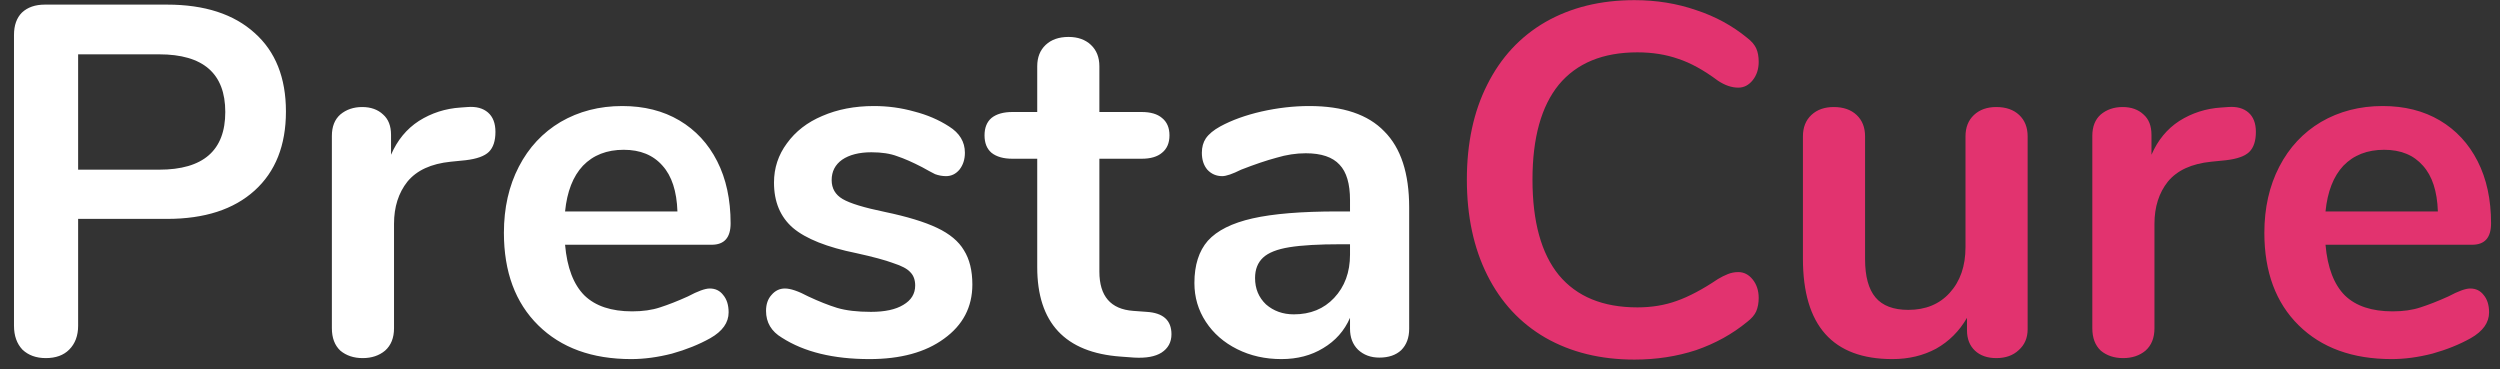 <svg width="176" height="26" viewBox="0 0 176 26" fill="none" xmlns="http://www.w3.org/2000/svg">
<rect x="0" y="0" width="176" height="26" fill="#333333" stroke="none"/>
<path d="M3.225 25.21C2.549 25.21 2 25.012 1.58 24.615C1.184 24.195 0.985 23.635 0.985 22.935V2.46C0.985 1.783 1.172 1.258 1.545 0.885C1.942 0.512 2.479 0.325 3.155 0.325H11.765C14.402 0.325 16.455 0.99 17.925 2.32C19.395 3.627 20.13 5.47 20.13 7.85C20.13 10.23 19.395 12.085 17.925 13.415C16.455 14.745 14.402 15.41 11.765 15.41H5.5V22.935C5.5 23.635 5.29 24.195 4.87 24.615C4.474 25.012 3.925 25.21 3.225 25.21ZM11.205 11.945C14.309 11.945 15.86 10.592 15.86 7.885C15.86 5.178 14.309 3.825 11.205 3.825H5.5V11.945H11.205ZM32.919 7.535C33.526 7.488 34.004 7.617 34.354 7.92C34.704 8.223 34.879 8.678 34.879 9.285C34.879 9.915 34.727 10.382 34.424 10.685C34.12 10.988 33.572 11.187 32.779 11.28L31.729 11.385C30.352 11.525 29.337 11.992 28.684 12.785C28.054 13.578 27.739 14.57 27.739 15.76V23.11C27.739 23.787 27.529 24.312 27.109 24.685C26.689 25.035 26.164 25.21 25.534 25.21C24.904 25.21 24.379 25.035 23.959 24.685C23.562 24.312 23.364 23.787 23.364 23.11V9.565C23.364 8.912 23.562 8.41 23.959 8.06C24.379 7.71 24.892 7.535 25.499 7.535C26.105 7.535 26.596 7.71 26.969 8.06C27.342 8.387 27.529 8.865 27.529 9.495V10.895C27.972 9.868 28.625 9.075 29.489 8.515C30.375 7.955 31.355 7.64 32.429 7.57L32.919 7.535ZM49.965 20.31C50.362 20.31 50.677 20.462 50.91 20.765C51.167 21.068 51.295 21.477 51.295 21.99C51.295 22.713 50.864 23.32 50.001 23.81C49.207 24.253 48.309 24.615 47.306 24.895C46.302 25.152 45.346 25.28 44.435 25.28C41.682 25.28 39.501 24.487 37.891 22.9C36.281 21.313 35.475 19.143 35.475 16.39C35.475 14.64 35.825 13.088 36.526 11.735C37.225 10.382 38.206 9.332 39.465 8.585C40.749 7.838 42.196 7.465 43.806 7.465C45.346 7.465 46.687 7.803 47.831 8.48C48.974 9.157 49.861 10.113 50.49 11.35C51.12 12.587 51.435 14.045 51.435 15.725C51.435 16.728 50.992 17.23 50.105 17.23H39.781C39.92 18.84 40.376 20.03 41.145 20.8C41.916 21.547 43.035 21.92 44.505 21.92C45.252 21.92 45.906 21.827 46.465 21.64C47.049 21.453 47.702 21.197 48.425 20.87C49.126 20.497 49.639 20.31 49.965 20.31ZM43.91 10.545C42.721 10.545 41.764 10.918 41.041 11.665C40.34 12.412 39.92 13.485 39.781 14.885H47.691C47.644 13.462 47.294 12.388 46.641 11.665C45.987 10.918 45.077 10.545 43.91 10.545ZM61.209 25.28C58.666 25.28 56.613 24.778 55.049 23.775C54.303 23.332 53.929 22.702 53.929 21.885C53.929 21.418 54.058 21.045 54.314 20.765C54.571 20.462 54.886 20.31 55.259 20.31C55.656 20.31 56.204 20.497 56.904 20.87C57.651 21.22 58.328 21.488 58.934 21.675C59.564 21.862 60.358 21.955 61.314 21.955C62.294 21.955 63.053 21.792 63.589 21.465C64.149 21.138 64.429 20.683 64.429 20.1C64.429 19.703 64.313 19.388 64.079 19.155C63.869 18.922 63.473 18.712 62.889 18.525C62.329 18.315 61.466 18.082 60.299 17.825C58.223 17.405 56.729 16.81 55.819 16.04C54.933 15.27 54.489 14.208 54.489 12.855C54.489 11.828 54.793 10.907 55.399 10.09C56.006 9.25 56.834 8.608 57.884 8.165C58.958 7.698 60.171 7.465 61.524 7.465C62.504 7.465 63.449 7.593 64.359 7.85C65.269 8.083 66.086 8.433 66.809 8.9C67.556 9.367 67.929 9.985 67.929 10.755C67.929 11.222 67.801 11.618 67.544 11.945C67.288 12.248 66.973 12.4 66.599 12.4C66.343 12.4 66.086 12.353 65.829 12.26C65.596 12.143 65.293 11.98 64.919 11.77C64.243 11.42 63.659 11.163 63.169 11C62.679 10.813 62.073 10.72 61.349 10.72C60.486 10.72 59.798 10.895 59.284 11.245C58.794 11.595 58.549 12.073 58.549 12.68C58.549 13.263 58.806 13.707 59.319 14.01C59.833 14.313 60.824 14.617 62.294 14.92C63.858 15.247 65.083 15.62 65.969 16.04C66.856 16.46 67.486 16.985 67.859 17.615C68.256 18.245 68.454 19.05 68.454 20.03C68.454 21.617 67.789 22.888 66.459 23.845C65.153 24.802 63.403 25.28 61.209 25.28ZM80.721 21.955C81.887 22.025 82.471 22.55 82.471 23.53C82.471 24.09 82.237 24.522 81.771 24.825C81.327 25.105 80.686 25.222 79.846 25.175L78.901 25.105C74.981 24.825 73.021 22.725 73.021 18.805V11.175H71.271C70.641 11.175 70.151 11.035 69.801 10.755C69.474 10.475 69.311 10.067 69.311 9.53C69.311 8.993 69.474 8.585 69.801 8.305C70.151 8.025 70.641 7.885 71.271 7.885H73.021V4.665C73.021 4.035 73.219 3.533 73.616 3.16C74.012 2.787 74.549 2.6 75.226 2.6C75.879 2.6 76.404 2.787 76.801 3.16C77.197 3.533 77.396 4.035 77.396 4.665V7.885H80.371C81.001 7.885 81.479 8.025 81.806 8.305C82.156 8.585 82.331 8.993 82.331 9.53C82.331 10.067 82.156 10.475 81.806 10.755C81.479 11.035 81.001 11.175 80.371 11.175H77.396V19.12C77.396 20.847 78.189 21.768 79.776 21.885L80.721 21.955ZM92.171 7.465C94.551 7.465 96.312 8.06 97.456 9.25C98.622 10.417 99.206 12.202 99.206 14.605V23.145C99.206 23.775 99.019 24.277 98.646 24.65C98.272 25 97.759 25.175 97.106 25.175C96.499 25.175 95.997 24.988 95.601 24.615C95.227 24.242 95.041 23.752 95.041 23.145V22.375C94.644 23.285 94.014 23.997 93.151 24.51C92.311 25.023 91.331 25.28 90.211 25.28C89.067 25.28 88.029 25.047 87.096 24.58C86.162 24.113 85.427 23.472 84.891 22.655C84.354 21.838 84.086 20.928 84.086 19.925C84.086 18.665 84.401 17.673 85.031 16.95C85.684 16.227 86.734 15.702 88.181 15.375C89.627 15.048 91.622 14.885 94.166 14.885H95.041V14.08C95.041 12.937 94.796 12.108 94.306 11.595C93.816 11.058 93.022 10.79 91.926 10.79C91.249 10.79 90.561 10.895 89.861 11.105C89.161 11.292 88.332 11.572 87.376 11.945C86.769 12.248 86.326 12.4 86.046 12.4C85.626 12.4 85.276 12.248 84.996 11.945C84.739 11.642 84.611 11.245 84.611 10.755C84.611 10.358 84.704 10.02 84.891 9.74C85.101 9.437 85.439 9.157 85.906 8.9C86.722 8.457 87.691 8.107 88.811 7.85C89.954 7.593 91.074 7.465 92.171 7.465ZM91.086 22.13C92.252 22.13 93.197 21.745 93.921 20.975C94.667 20.182 95.041 19.167 95.041 17.93V17.195H94.411C92.847 17.195 91.634 17.265 90.771 17.405C89.907 17.545 89.289 17.79 88.916 18.14C88.542 18.49 88.356 18.968 88.356 19.575C88.356 20.322 88.612 20.94 89.126 21.43C89.662 21.897 90.316 22.13 91.086 22.13Z" fill="white"/>
<path d="M115.062 25.315C112.682 25.315 110.594 24.802 108.797 23.775C107.024 22.748 105.659 21.278 104.702 19.365C103.745 17.452 103.267 15.212 103.267 12.645C103.267 10.078 103.745 7.85 104.702 5.96C105.659 4.047 107.024 2.577 108.797 1.55C110.594 0.523 112.682 0.01 115.062 0.01C116.602 0.01 118.049 0.243 119.402 0.71C120.755 1.153 121.957 1.807 123.007 2.67C123.31 2.903 123.52 3.148 123.637 3.405C123.754 3.662 123.812 3.977 123.812 4.35C123.812 4.863 123.672 5.295 123.392 5.645C123.112 5.995 122.774 6.17 122.377 6.17C121.91 6.17 121.432 6.007 120.942 5.68C119.939 4.933 119.005 4.42 118.142 4.14C117.279 3.837 116.322 3.685 115.272 3.685C112.845 3.685 111.002 4.443 109.742 5.96C108.505 7.477 107.887 9.705 107.887 12.645C107.887 15.608 108.505 17.848 109.742 19.365C111.002 20.882 112.845 21.64 115.272 21.64C116.275 21.64 117.197 21.488 118.037 21.185C118.9 20.882 119.869 20.368 120.942 19.645C121.175 19.505 121.409 19.388 121.642 19.295C121.875 19.202 122.12 19.155 122.377 19.155C122.774 19.155 123.112 19.33 123.392 19.68C123.672 20.03 123.812 20.462 123.812 20.975C123.812 21.325 123.754 21.64 123.637 21.92C123.52 22.177 123.31 22.422 123.007 22.655C121.957 23.518 120.755 24.183 119.402 24.65C118.049 25.093 116.602 25.315 115.062 25.315ZM140.541 7.535C141.218 7.535 141.754 7.722 142.151 8.095C142.548 8.468 142.746 8.97 142.746 9.6V23.18C142.746 23.787 142.536 24.277 142.116 24.65C141.719 25.023 141.194 25.21 140.541 25.21C139.911 25.21 139.409 25.035 139.036 24.685C138.663 24.335 138.476 23.857 138.476 23.25V22.375C137.939 23.308 137.216 24.032 136.306 24.545C135.396 25.035 134.369 25.28 133.226 25.28C129.026 25.28 126.926 22.923 126.926 18.21V9.6C126.926 8.97 127.124 8.468 127.521 8.095C127.918 7.722 128.443 7.535 129.096 7.535C129.773 7.535 130.309 7.722 130.706 8.095C131.103 8.468 131.301 8.97 131.301 9.6V18.245C131.301 19.458 131.546 20.357 132.036 20.94C132.526 21.523 133.296 21.815 134.346 21.815C135.559 21.815 136.528 21.418 137.251 20.625C137.998 19.808 138.371 18.735 138.371 17.405V9.6C138.371 8.97 138.569 8.468 138.966 8.095C139.363 7.722 139.888 7.535 140.541 7.535ZM156.854 7.535C157.461 7.488 157.939 7.617 158.289 7.92C158.639 8.223 158.814 8.678 158.814 9.285C158.814 9.915 158.663 10.382 158.359 10.685C158.056 10.988 157.508 11.187 156.714 11.28L155.664 11.385C154.288 11.525 153.273 11.992 152.619 12.785C151.989 13.578 151.674 14.57 151.674 15.76V23.11C151.674 23.787 151.464 24.312 151.044 24.685C150.624 25.035 150.099 25.21 149.469 25.21C148.839 25.21 148.314 25.035 147.894 24.685C147.498 24.312 147.299 23.787 147.299 23.11V9.565C147.299 8.912 147.498 8.41 147.894 8.06C148.314 7.71 148.828 7.535 149.434 7.535C150.041 7.535 150.531 7.71 150.904 8.06C151.278 8.387 151.464 8.865 151.464 9.495V10.895C151.908 9.868 152.561 9.075 153.424 8.515C154.311 7.955 155.291 7.64 156.364 7.57L156.854 7.535ZM173.901 20.31C174.298 20.31 174.613 20.462 174.846 20.765C175.103 21.068 175.231 21.477 175.231 21.99C175.231 22.713 174.799 23.32 173.936 23.81C173.143 24.253 172.244 24.615 171.241 24.895C170.238 25.152 169.281 25.28 168.371 25.28C165.618 25.28 163.436 24.487 161.826 22.9C160.216 21.313 159.411 19.143 159.411 16.39C159.411 14.64 159.761 13.088 160.461 11.735C161.161 10.382 162.141 9.332 163.401 8.585C164.684 7.838 166.131 7.465 167.741 7.465C169.281 7.465 170.623 7.803 171.766 8.48C172.909 9.157 173.796 10.113 174.426 11.35C175.056 12.587 175.371 14.045 175.371 15.725C175.371 16.728 174.928 17.23 174.041 17.23H163.716C163.856 18.84 164.311 20.03 165.081 20.8C165.851 21.547 166.971 21.92 168.441 21.92C169.188 21.92 169.841 21.827 170.401 21.64C170.984 21.453 171.638 21.197 172.361 20.87C173.061 20.497 173.574 20.31 173.901 20.31ZM167.846 10.545C166.656 10.545 165.699 10.918 164.976 11.665C164.276 12.412 163.856 13.485 163.716 14.885H171.626C171.579 13.462 171.229 12.388 170.576 11.665C169.923 10.918 169.013 10.545 167.846 10.545Z" fill="#E2336F"/>
</svg>
